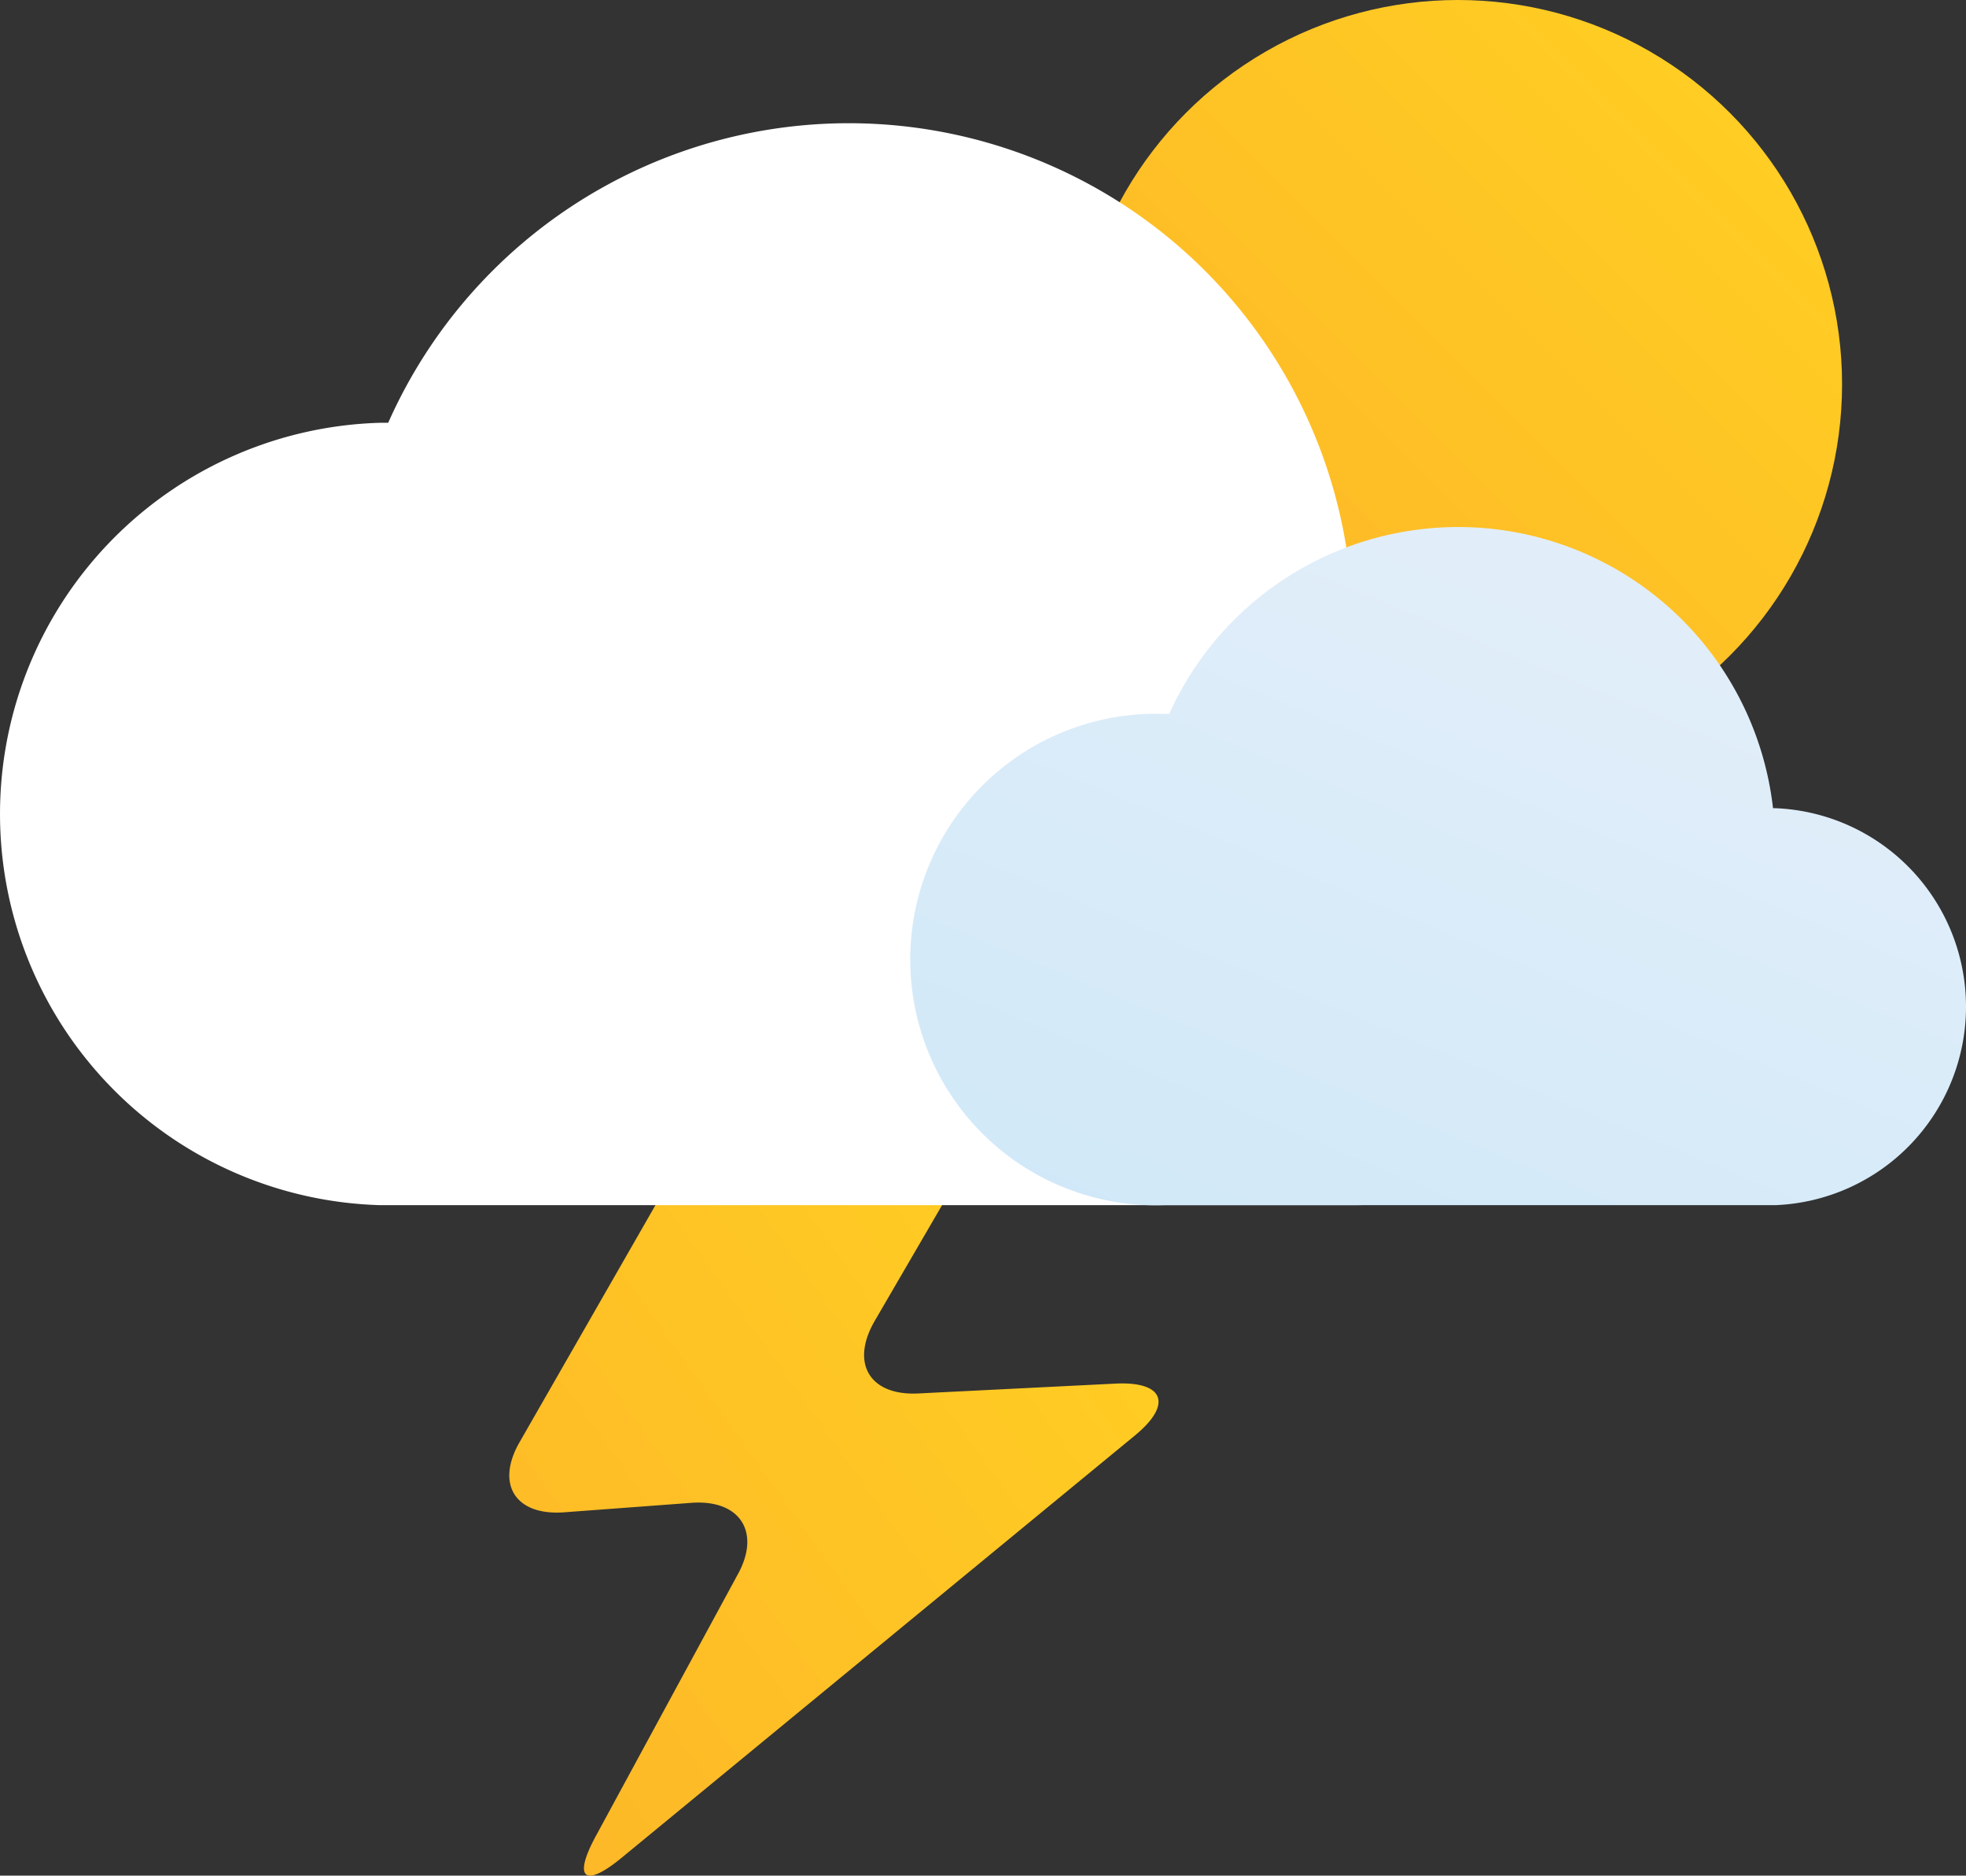 <svg xmlns="http://www.w3.org/2000/svg" xmlns:xlink="http://www.w3.org/1999/xlink" width="66.328" height="63.264" viewBox="0 0 66.328 63.264">
  <rect x="0" y="0" width="66.328" height="63.264" fill="#333333" stroke="none"/>
  <defs>
    <linearGradient id="linear-gradient" x1="0.146" y1="0.854" x2="0.853" y2="0.147" gradientUnits="objectBoundingBox">
      <stop offset="0" stop-color="#fdb728"/>
      <stop offset="1" stop-color="#ffcd23"/>
    </linearGradient>
    <linearGradient id="linear-gradient-2" x1="-0.079" y1="0.836" x2="0.798" y2="0.107" xlink:href="#linear-gradient"/>
    <linearGradient id="linear-gradient-3" x1="0.216" y1="1.112" x2="0.787" y2="0.224" gradientUnits="objectBoundingBox">
      <stop offset="0" stop-color="#d0e8f8"/>
      <stop offset="1" stop-color="#e1eef9"/>
    </linearGradient>
  </defs>
  <g id="Scattered_Thunderstorm" data-name="Scattered Thunderstorm" transform="translate(-276.463 -374.24)">
    <circle id="Ellipse_41" data-name="Ellipse 41" cx="12.96" cy="12.96" r="12.96" transform="translate(312.69 374.24)" fill="url(#linear-gradient)"/>
    <path id="Path_33" data-name="Path 33" d="M303.73,411.16a5.72,5.72,0,0,0-4.5,2.59L294,422.87c-.83,1.43-.15,2.5,1.49,2.38l4.3-.32c1.65-.12,2.35,1,1.56,2.42l-4.78,8.81c-.79,1.45-.39,1.78.88.73l17.3-14.23c1.28-1.05,1-1.84-.68-1.75l-6.61.33c-1.64.09-2.32-1-1.49-2.44l2.91-5c.82-1.43.15-2.6-1.5-2.6Z" fill="url(#linear-gradient-2)"/>
    <path id="Path_34" data-name="Path 34" d="M322.13,414.89a10.66,10.66,0,1,0,0-21.32H322a17,17,0,0,0-32.44-5.07h-.26a13.2,13.2,0,0,0,0,26.39" fill="#fff"/>
    <path id="Path_35" data-name="Path 35" d="M336.35,414.89a6.7,6.7,0,0,0,0-13.39h-.07a10.69,10.69,0,0,0-20.37-3.18h-.16a8.29,8.29,0,1,0,0,16.57" fill="url(#linear-gradient-3)"/>
  </g>
</svg>

